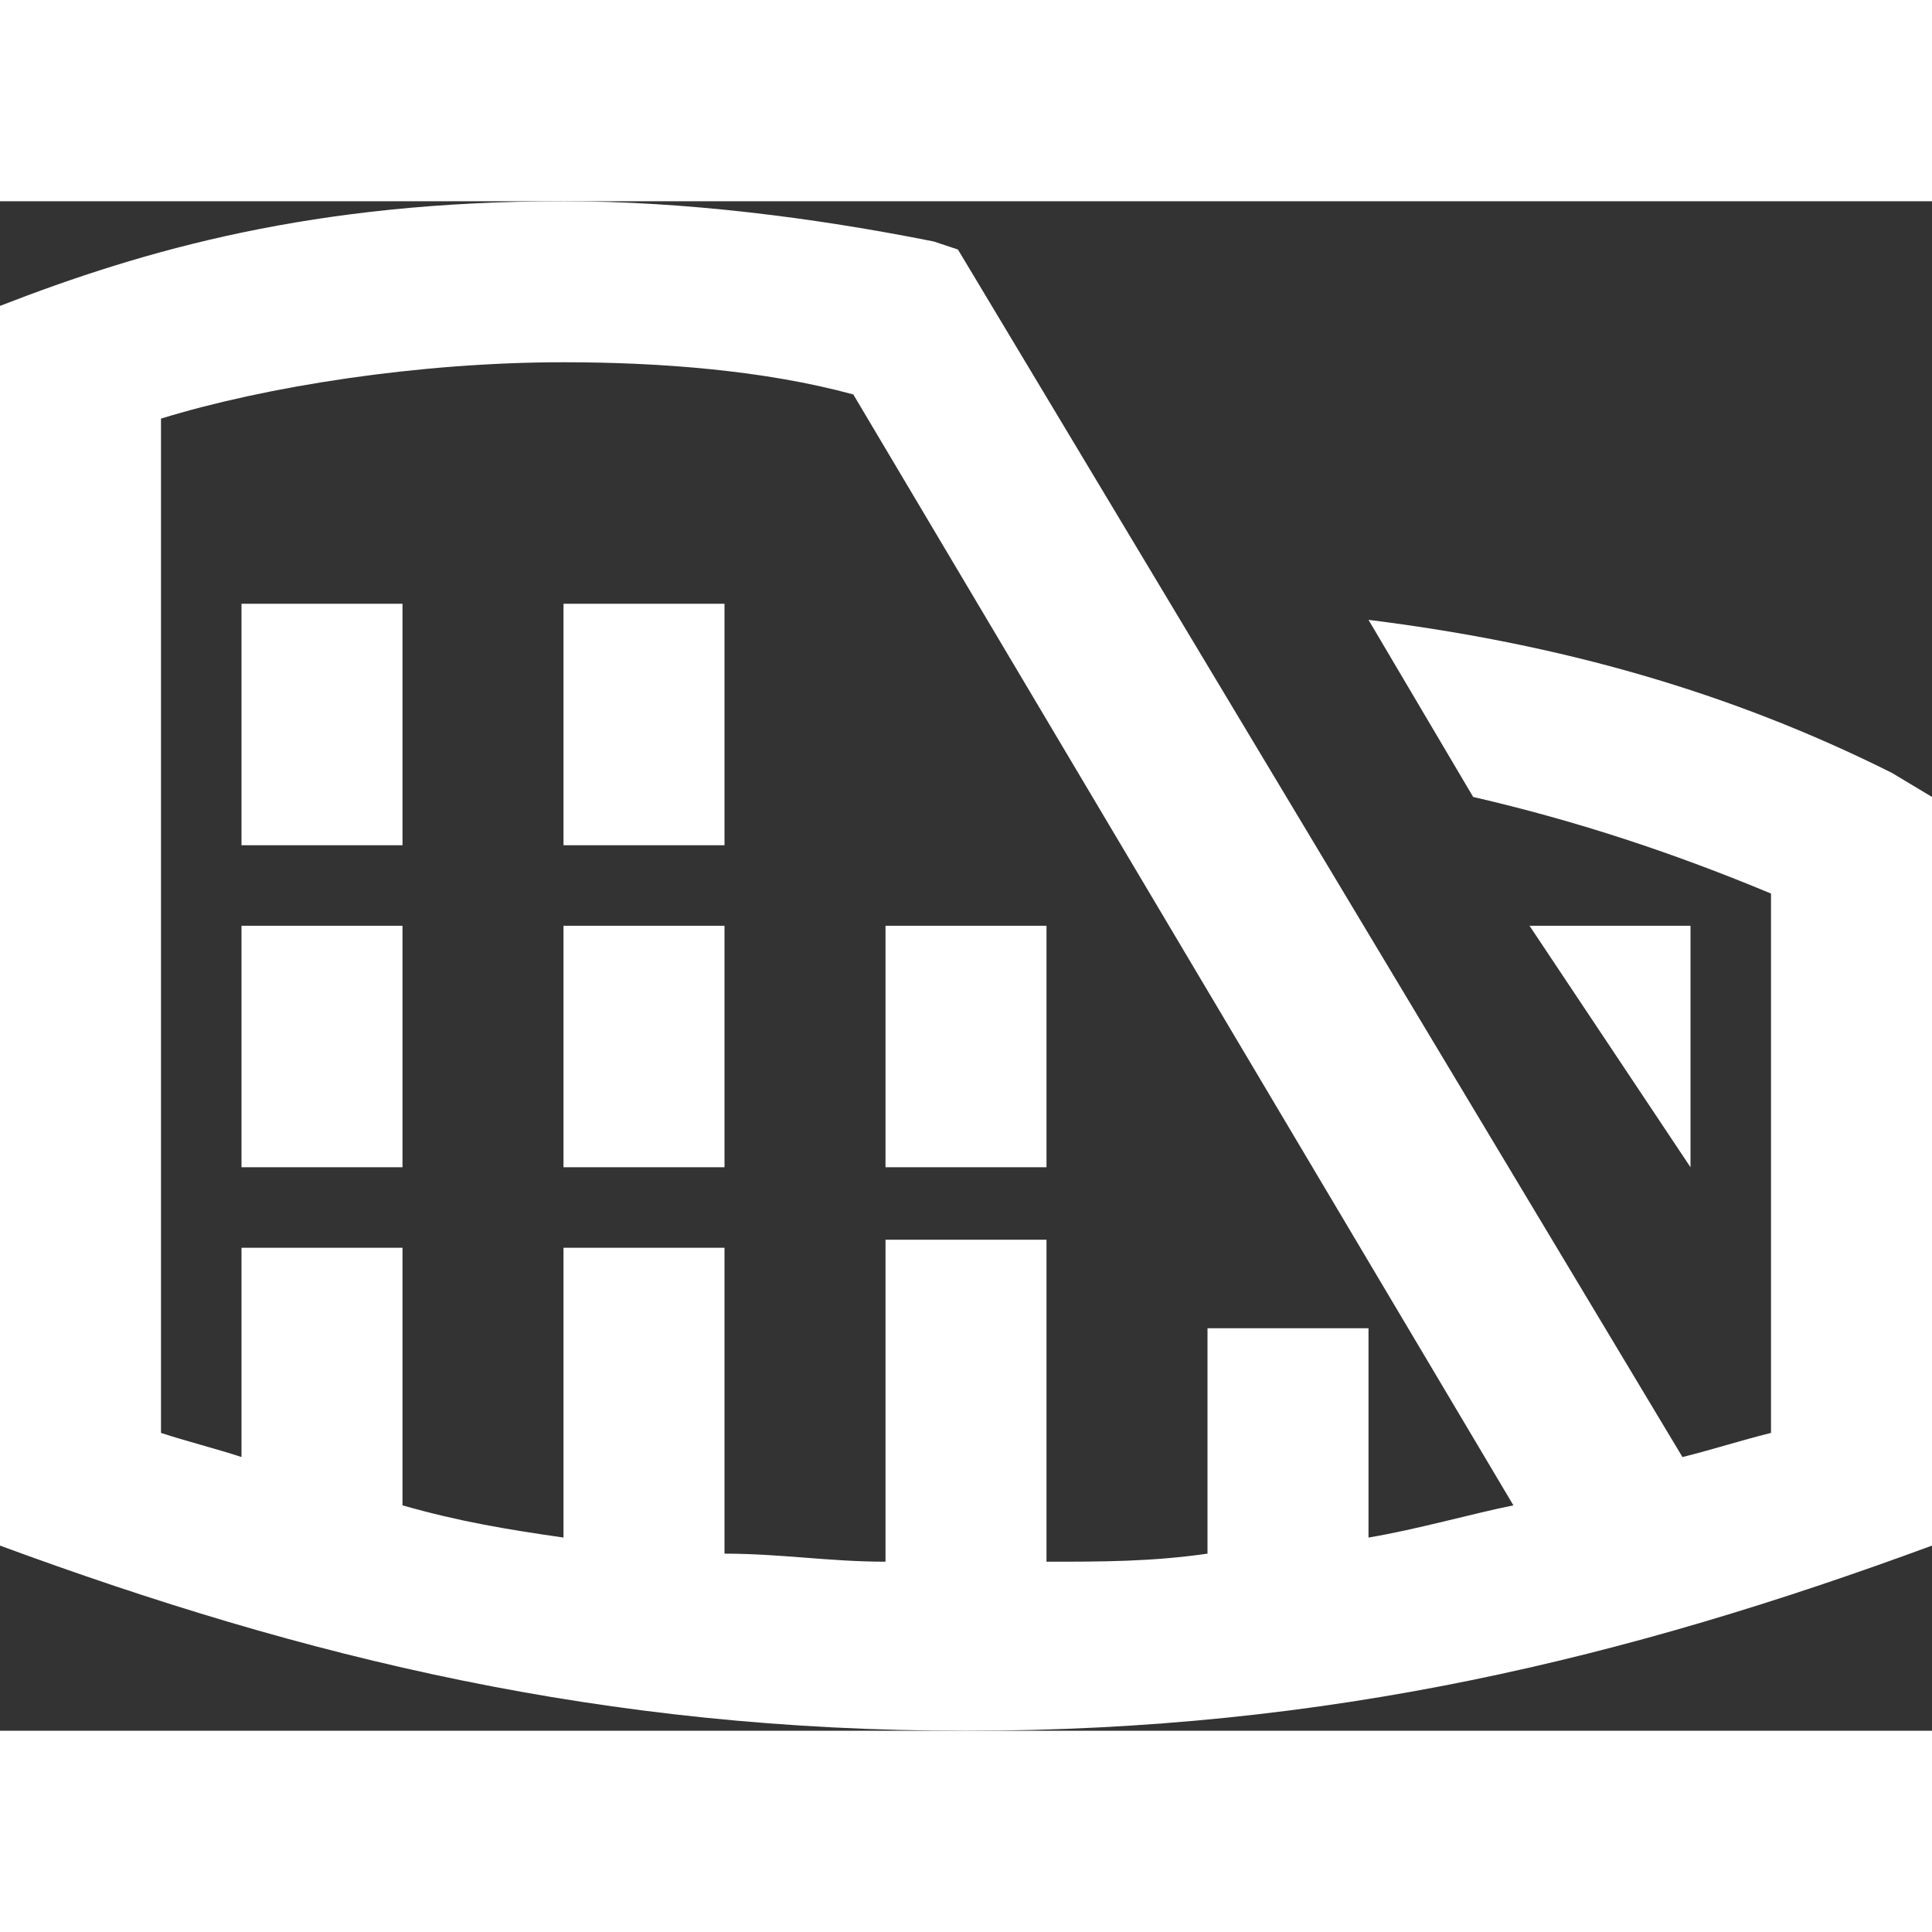 <?xml version="1.0" standalone="no"?>
<svg xmlns="http://www.w3.org/2000/svg" version="1.1" xmlns:xlink="http://www.w3.org/1999/xlink" width="512" height="512" x="0" y="0" viewBox="0 0 24 19" style="enable-background:new 0 0 512 512" xml:space="preserve" class=""><rect x="0" y="0" width="24" height="19" fill="#333333" stroke="none"/><g><path fill="#ffffff" d="M3 12h2V9H3zm4 0h2V9H7zm6-3h-2v3h2zM7 8h2V5H7zM3 8h2V5H3zm20.5-.9c-2-1-4.1-1.6-6.5-1.9l1.3 2.2c1.3.3 2.5.7 3.7 1.2v6.7c-.4.1-.7.2-1.1.3l-9-15-.3-.1C10.1.2 8.5 0 7 0 3.9 0 1.8.6 0 1.3v15.4C3.8 18.1 7.5 19 12 19s8.2-.9 12-2.3V7.4zM17 16.6V14h-2v2.8c-.7.1-1.3.1-2 .1v-4h-2v4c-.7 0-1.3-.1-2-.1V13H7v3.6c-.7-.1-1.3-.2-2-.4V13H3v2.6c-.3-.1-.7-.2-1-.3V2.7C3.3 2.3 5.2 2 7 2c1.2 0 2.5.1 3.6.4l8.2 13.8c-.5.1-1.2.3-1.8.4zM21 9h-2l2 3z" opacity="1" data-original="#728497"/></g></svg>